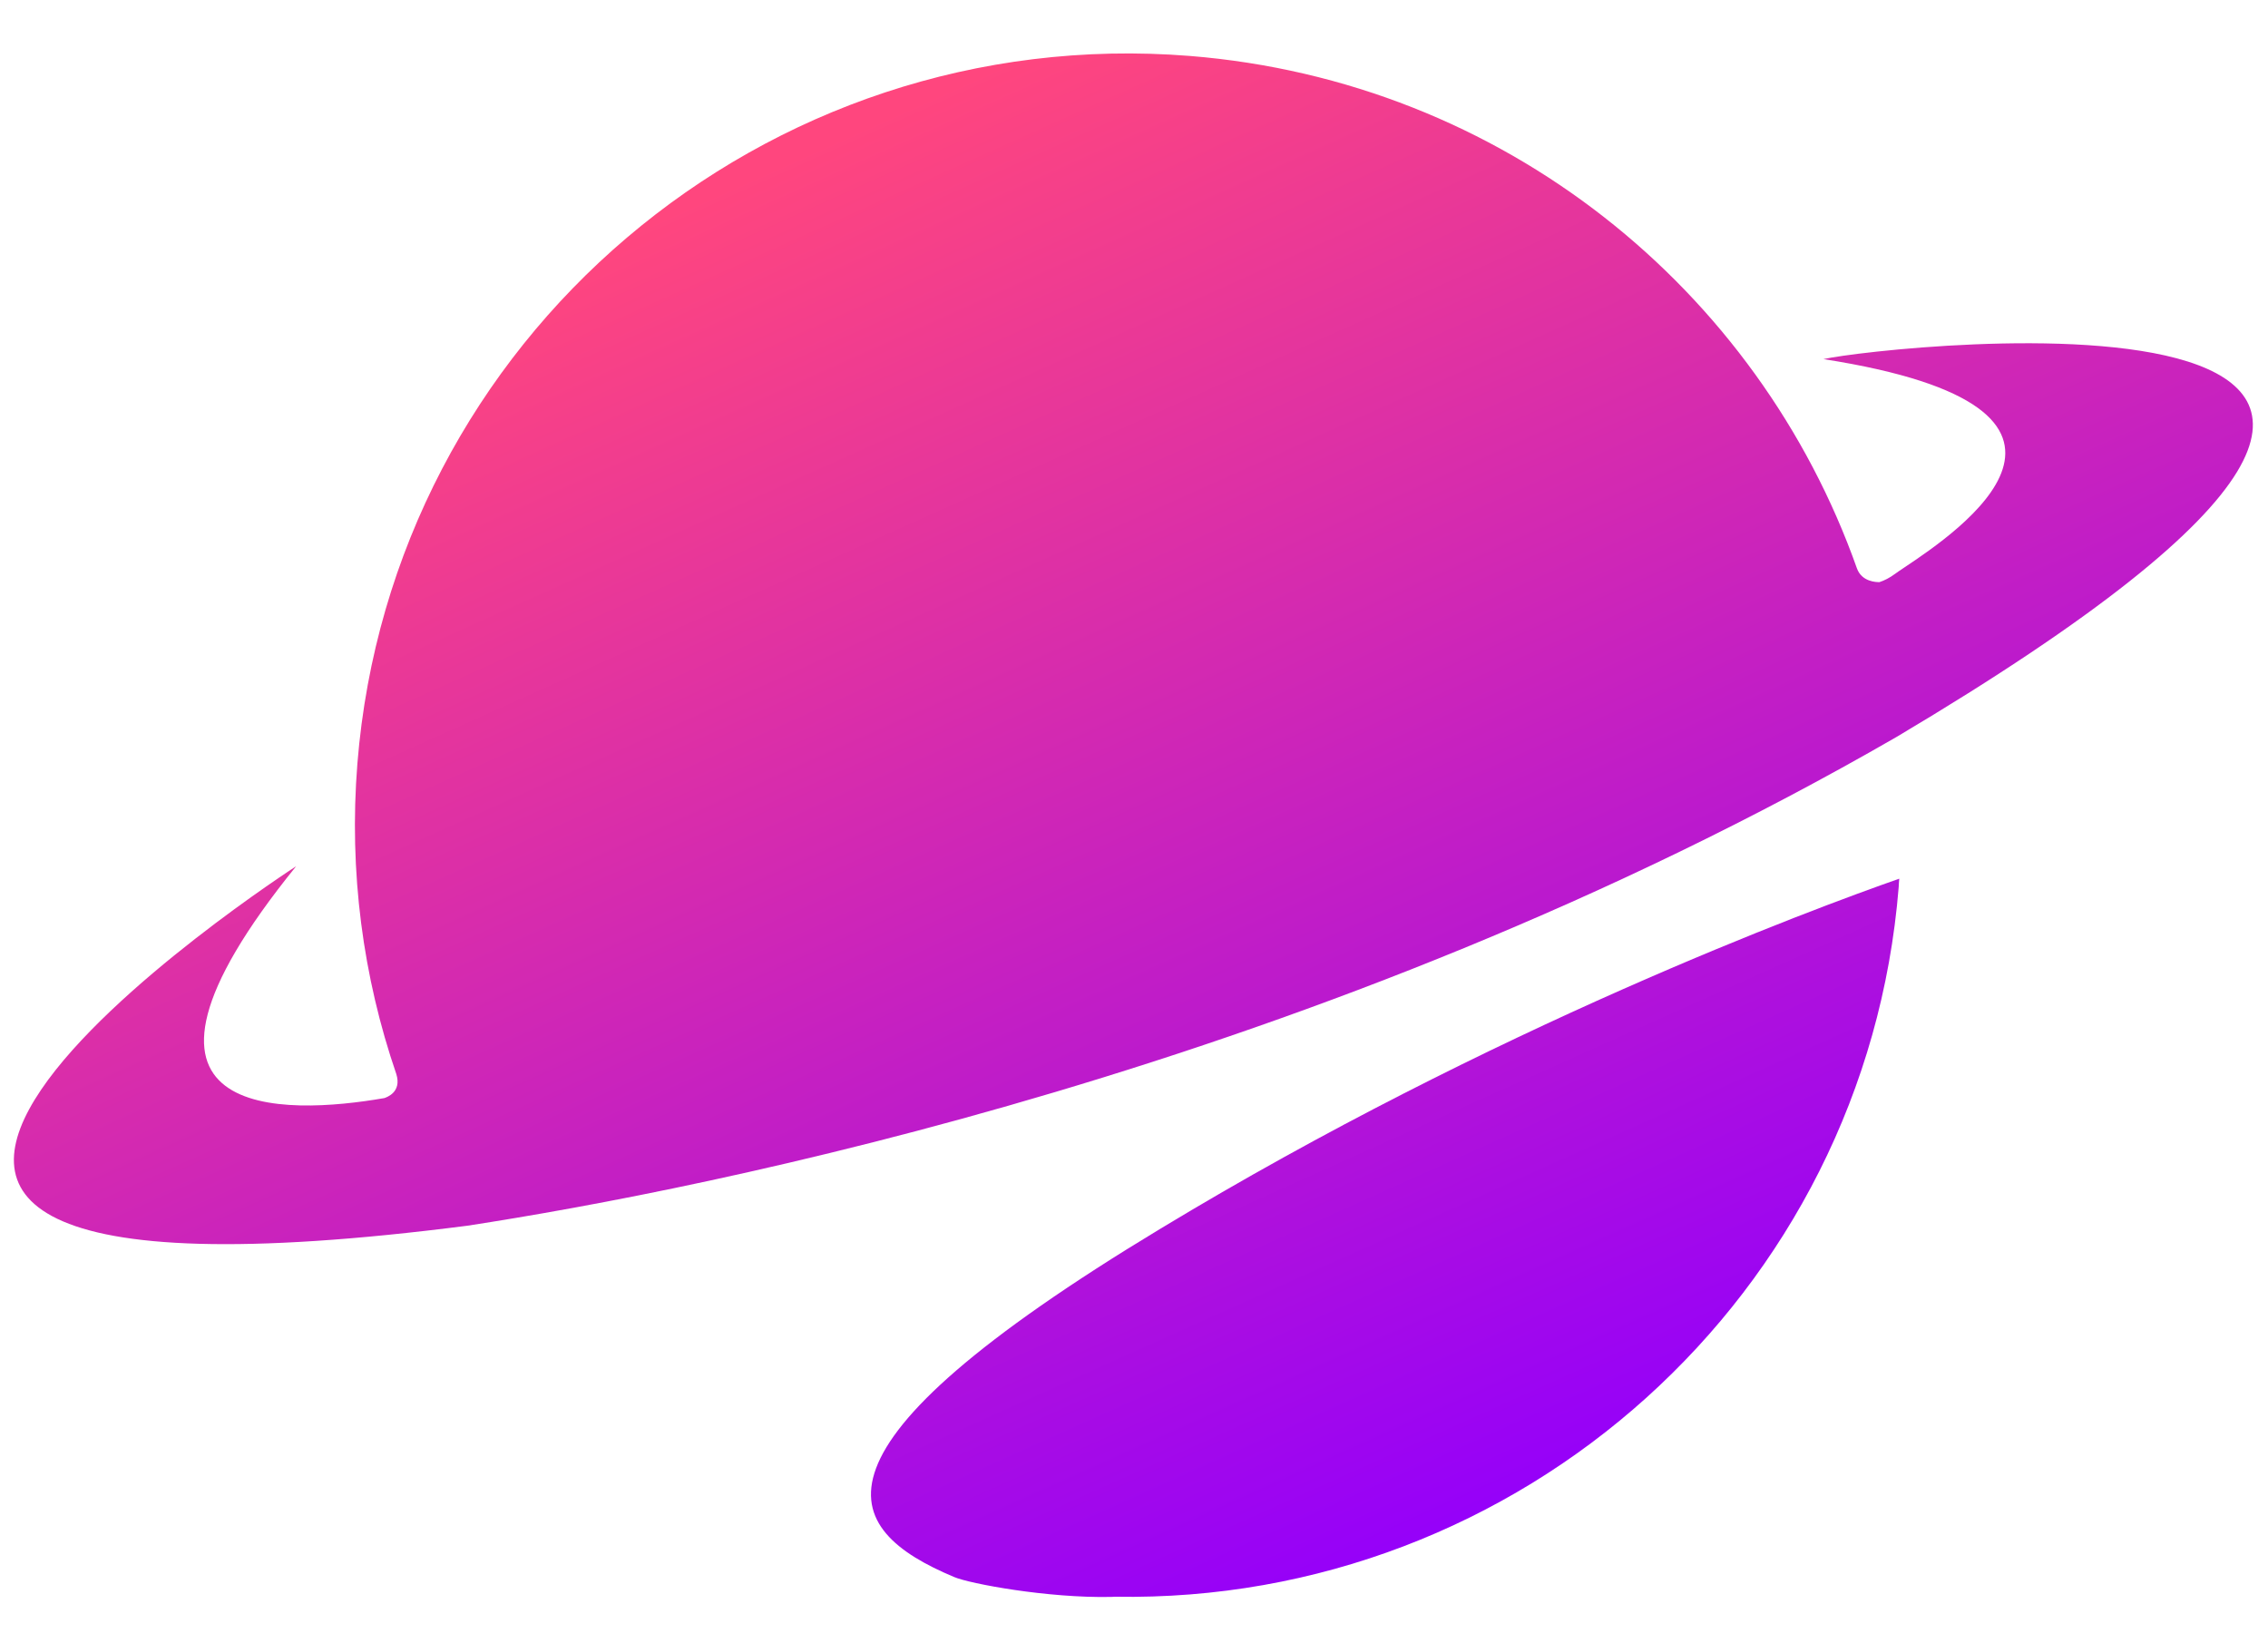 <?xml version="1.0" encoding="utf-8"?>
<!-- Generator: Adobe Illustrator 27.2.0, SVG Export Plug-In . SVG Version: 6.00 Build 0)  -->
<svg version="1.1" id="Layer_1" xmlns="http://www.w3.org/2000/svg" xmlns:xlink="http://www.w3.org/1999/xlink" x="0px" y="0px"
	 viewBox="0 0 1200 869.4" style="enable-background:new 0 0 1200 869.4;" xml:space="preserve">
<style type="text/css">
	.st0{fill-rule:evenodd;clip-rule:evenodd;fill:url(#SVGID_1_);}
	.st1{fill-rule:evenodd;clip-rule:evenodd;fill:url(#SVGID_00000048489218806915355610000013106832355659380880_);}
</style>
<g>
	<linearGradient id="SVGID_1_" gradientUnits="userSpaceOnUse" x1="379.162" y1="-70.731" x2="840.596" y2="955.478">
		<stop  offset="0.139" style="stop-color:#FF467E"/>
		<stop  offset="0.86" style="stop-color:#9500FA"/>
	</linearGradient>
	<path class="st0" d="M964.8,190L964.8,190c168.6,26.3,69.9,92.1,43,110.1c-2.3,1.5-4,2.7-5.1,3.5c-3,2.2-5.6,3.5-8.3,4.4
		c-1.6,0-9.3-0.1-11.9-7.3C930.3,153.3,795.6,43,629.6,29.6c-225.2-18-422.4,149.6-440.5,374.3c-4.6,57.5,3,113.1,20.6,164.4
		c3,9.7-5.3,12.3-6.4,12.7c-0.1,0-0.1,0-0.1,0c-51.4,8.9-157.5,14.3-46.5-122.7c0,0-390.1,252,90.6,190.2
		C373,629.2,699.5,565.2,1003.3,390C1434.5,133.9,996.1,182.8,964.8,190z"/>
	
		<linearGradient id="SVGID_00000045582128024193557420000006104715157332538001_" gradientUnits="userSpaceOnUse" x1="403.013" y1="-102.563" x2="864.447" y2="923.646">
		<stop  offset="0.148" style="stop-color:#FF467E"/>
		<stop  offset="0.875" style="stop-color:#9500FA"/>
	</linearGradient>
	<path style="fill-rule:evenodd;clip-rule:evenodd;fill:url(#SVGID_00000045582128024193557420000006104715157332538001_);" d="
		M613.8,650.2C419.2,767.7,444,808.9,504.9,834.4c8.2,3.5,49.4,11.2,83,10.5c0.7,0,1.4-0.1,2-0.1c214.3,3.8,397.3-159.4,414.7-375.5
		c0.1-1.5,0.1-2.9,0.3-4.4C958.9,481,789.9,543.6,613.8,650.2L613.8,650.2z"/>
</g>
</svg>
